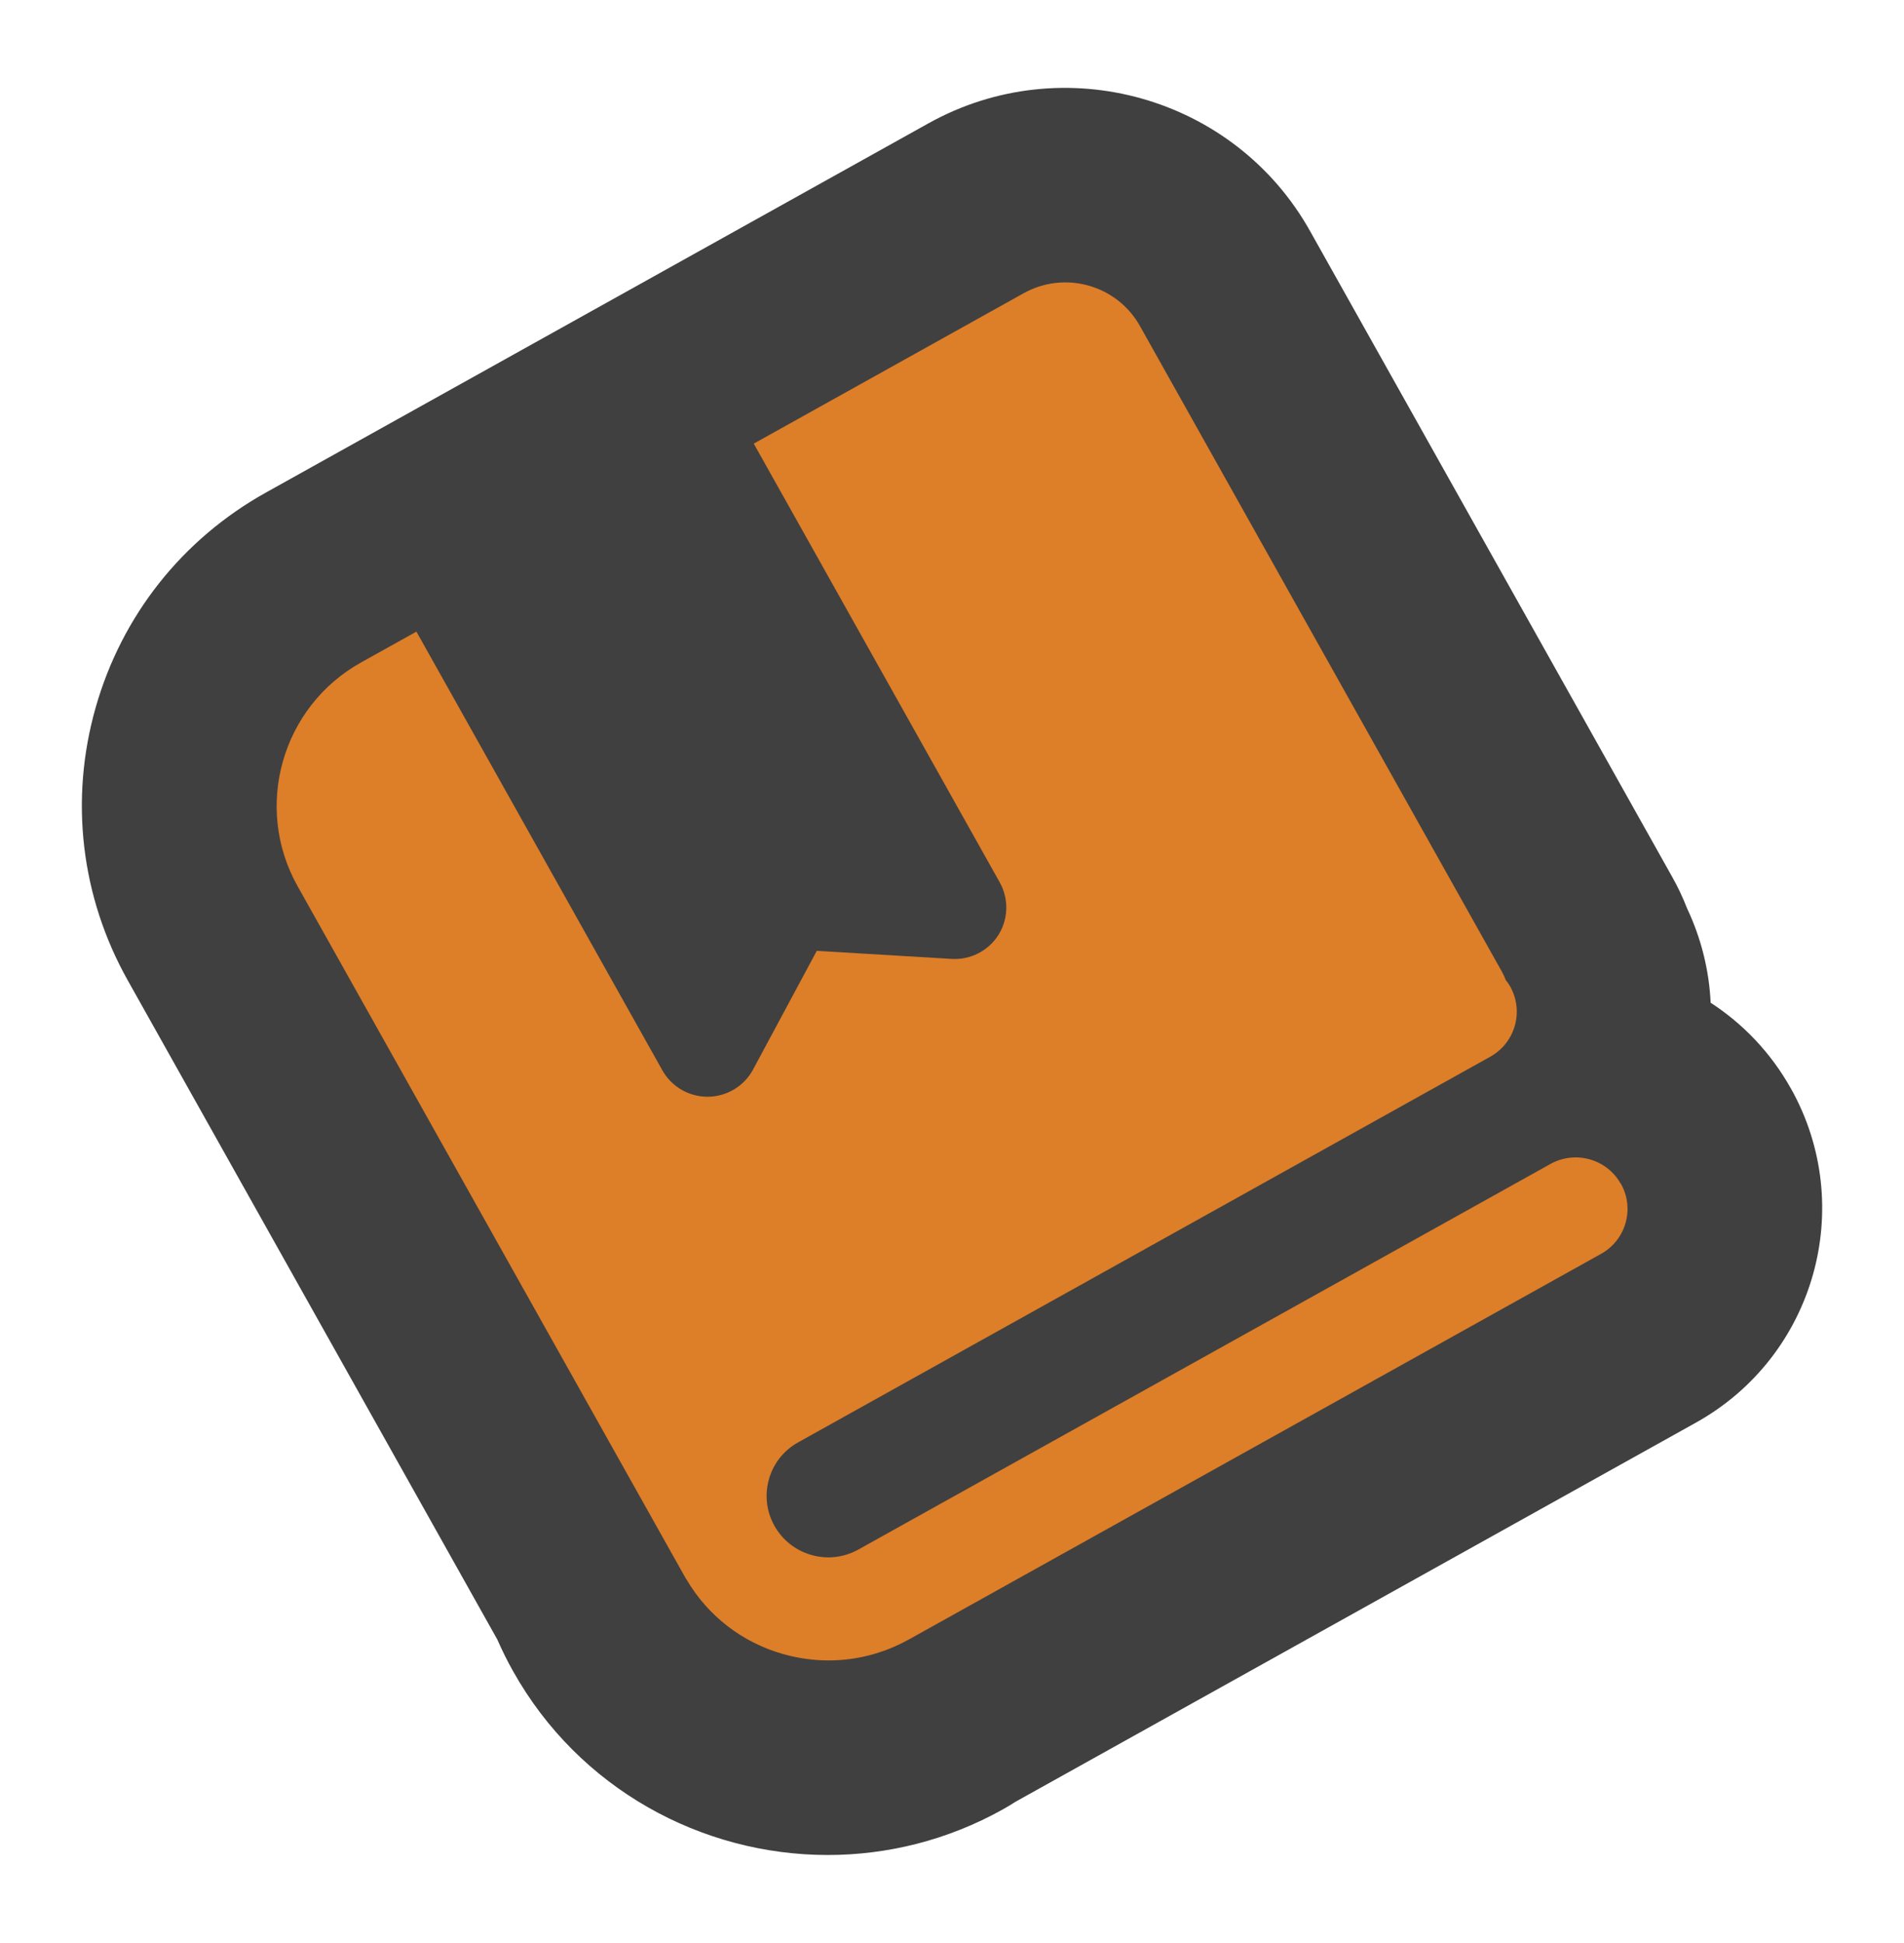 <?xml version="1.0" encoding="UTF-8"?><svg id="Layer_1" xmlns="http://www.w3.org/2000/svg" viewBox="0 0 219.89 224.29"><defs><style>.cls-1{opacity:.75;}.cls-2{fill:#dd7e28;}</style></defs><g class="cls-1"><path d="M206.82,125.64c-2.32-4.14-5.53-7.47-9.26-9.89-.17-3.69-1.07-7.4-2.73-10.91-.47-1.21-1.03-2.41-1.69-3.58l-41.85-74.6c-8.71-15.53-28.48-21.1-44.07-12.42L30.74,56.84c-9.69,5.39-16.68,14.22-19.7,24.86-3.02,10.64-1.7,21.81,3.71,31.46l42.68,76.09c.55,1.25,1.16,2.49,1.84,3.69,7.6,13.55,21.76,21.19,36.33,21.19,6.85,0,13.8-1.69,20.19-5.25.51-.28,1-.58,1.48-.89l78.59-43.77c13.72-7.64,18.63-24.92,10.96-38.59Z"/></g><path class="cls-2" d="M187.18,136.65c-1.61-2.87-5.24-3.89-8.12-2.29l-79.93,44.51s-.02.02-.04.02c-1.65.91-3.56,1.12-5.37.61-1.83-.52-3.35-1.71-4.28-3.37s-1.15-3.57-.63-5.39c.51-1.82,1.72-3.33,3.38-4.25l79.92-44.51c2.88-1.61,3.91-5.23,2.3-8.1-.16-.27-.32-.52-.52-.76-.1-.29-.24-.59-.39-.87l-41.84-74.6c-1.29-2.31-3.4-3.96-5.94-4.68-2.54-.71-5.21-.4-7.52.89l-31.15,17.35,28.41,50.65c1.06,1.9,1,4.22-.15,6.06-1.16,1.84-3.24,2.9-5.41,2.77l-15.57-.93-7.36,13.7c-1.03,1.92-3.03,3.12-5.21,3.14-.02,0-.04,0-.05,0-2.16,0-4.15-1.16-5.21-3.04l-28.41-50.65-6.39,3.56c-9.16,5.1-12.46,16.69-7.33,25.83l44.68,79.64c.06.12.14.24.22.36,2.48,4.24,6.46,7.31,11.22,8.65,1.72.48,3.47.72,5.21.72,3.18,0,6.32-.8,9.19-2.38.03-.01.05-.02.08-.04l79.93-44.51c2.88-1.6,3.91-5.22,2.3-8.09Z"/></svg>